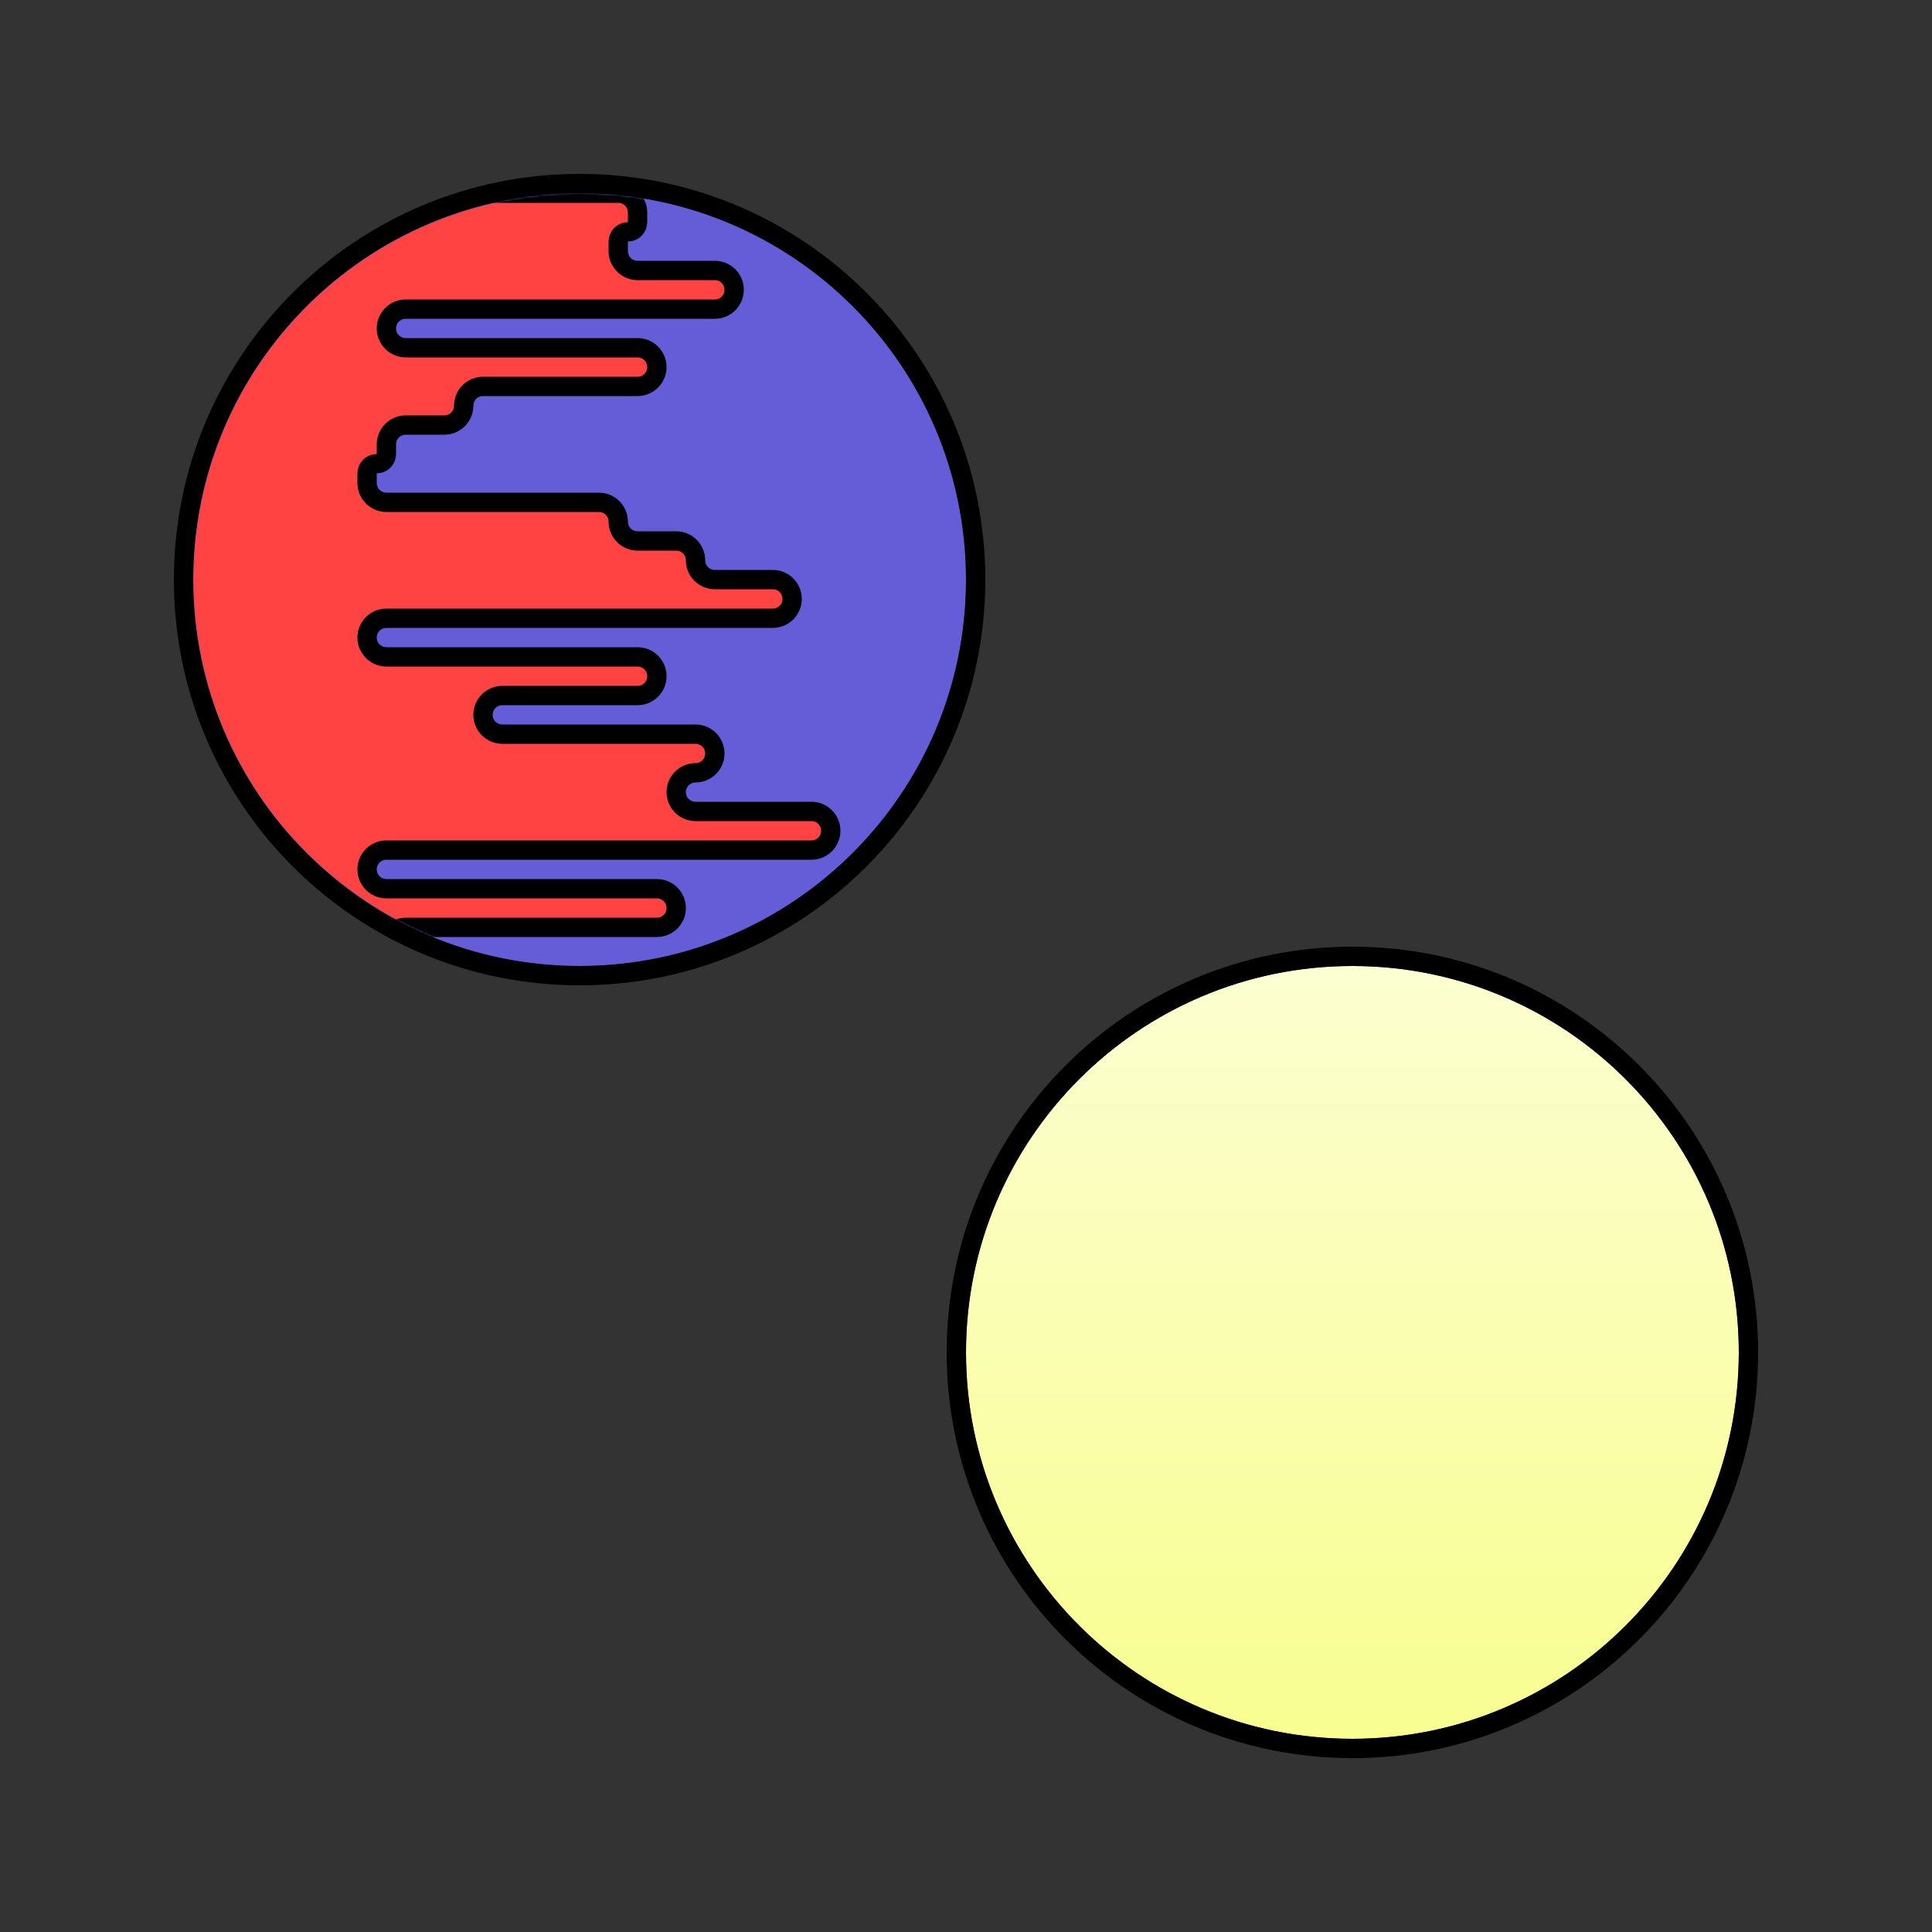<?xml version="1.0" encoding="UTF-8"?>
<svg viewBox="0 0 1000 1000" version="1.1" xmlns="http://www.w3.org/2000/svg" xmlns:xlink="http://www.w3.org/1999/xlink">
    <rect x="0" y="0" width="1000" height="1000" fill="#333333" stroke="none"/>
    <defs>
        <path d="M200,0 C310.457,-2.02906125e-14 400,89.543 400,200 C400,310.457 310.457,400 200,400 C89.543,400 1.3527075e-14,310.457 0,200 C-1.3527075e-14,89.543 89.543,2.02906125e-14 200,0 Z" id="dp-path-1"></path>
        <linearGradient x1="50%" y1="100%" x2="50%" y2="-74.464%" id="dp-linearGradient-3">
            <stop stop-color="#F8FE90" offset="0%"></stop>
            <stop stop-color="#FFFFFF" offset="100%"></stop>
        </linearGradient>
        <path d="M700,500 C810.457,500 900,589.543 900,700 C900,810.457 810.457,900 700,900 C589.543,900 500,810.457 500,700 C500,589.543 589.543,500 700,500 Z" id="dp-path-4"></path>
    </defs>
    <g id="Planètes" stroke="none" stroke-width="1" fill="none" fill-rule="evenodd">
        <g id="Duplex-Walden">
            <g id="Planètes/Duplex-Walden">
                <rect id="Rectangle" x="0" y="0" width="1000" height="1000"></rect>
                <g id="Combined-Shape" stroke-width="1" fill-rule="evenodd" transform="translate(100, 100)">
                    <mask id="mask-2" fill="white">
                        <use xlink:href="#dp-path-1"></use>
                    </mask>
                    <use id="Mask" fill="#645DD7" xlink:href="#dp-path-1"></use>
                    <path d="M250,370 C250,375.523 245.523,380 240,380 L110,380 C104.477,380 100,384.477 100,390 C100,395.523 95.523,400 90,400 L-40,400 C-95.228,400 -140,355.228 -140,300 L-140,100 C-140,44.772 -95.228,6.52123683e-14 -40,5.5067062e-14 L220,0 C225.523,2.84171132e-14 230,4.477 230,10 L230,15 C230,17.761 227.761,20 225,20 C222.239,20 220,22.239 220,25 L220,30 C220,35.523 224.477,40 230,40 L270,40 C275.523,40 280,44.477 280,50 C280,55.523 275.523,60 270,60 L110,60 C104.477,60 100,64.477 100,70 C100,75.523 104.477,80 110,80 L230,80 C235.523,80 240,84.477 240,90 C240,95.523 235.523,100 230,100 L150,100 C144.477,100 140,104.477 140,110 C140,115.523 135.523,120 130,120 L110,120 C104.477,120 100,124.477 100,130 L100,135 C100,137.761 97.761,140 95,140 C92.239,140 90,142.239 90,145 L90,150 C90,155.523 94.477,160 100,160 L210,160 C215.523,160 220,164.477 220,170 C220,175.523 224.477,180 230,180 L250,180 C255.523,180 260,184.477 260,190 C260,195.523 264.477,200 270,200 L300,200 C305.523,200 310,204.477 310,210 C310,215.523 305.523,220 300,220 L100,220 C94.477,220 90,224.477 90,230 C90,235.523 94.477,240 100,240 L230,240 C235.523,240 240,244.477 240,250 C240,255.523 235.523,260 230,260 L160,260 C154.477,260 150,264.477 150,270 C150,275.523 154.477,280 160,280 L260,280 C265.523,280 270,284.477 270,290 C270,295.523 265.523,300 260,300 C254.477,300 250,304.477 250,310 C250,315.523 254.477,320 260,320 L320,320 C325.523,320 330,324.477 330,330 C330,335.523 325.523,340 320,340 L100,340 C94.477,340 90,344.477 90,350 C90,355.523 94.477,360 100,360 L240,360 C245.523,360 250,364.477 250,370 Z" stroke="#000000" stroke-width="10" fill="#FF4242" mask="url(#mask-2)"></path>
                    <path d="M200,-5 C313.218,-5 405,86.782 405,200 C405,313.218 313.218,405 200,405 C86.782,405 -5,313.218 -5,200 C-5,86.782 86.782,-5 200,-5 Z" id="Mask" stroke="#000000" stroke-width="10"></path>
                </g>
                <g id="Mask">
                    <use fill="url(#dp-linearGradient-3)" fill-rule="evenodd" xlink:href="#dp-path-4"></use>
                    <path stroke="#000000" stroke-width="10" d="M700,495 C813.218,495 905,586.782 905,700 C905,813.218 813.218,905 700,905 C586.782,905 495,813.218 495,700 C495,586.782 586.782,495 700,495 Z"></path>
                </g>
            </g>
        </g>
    </g>
</svg>
